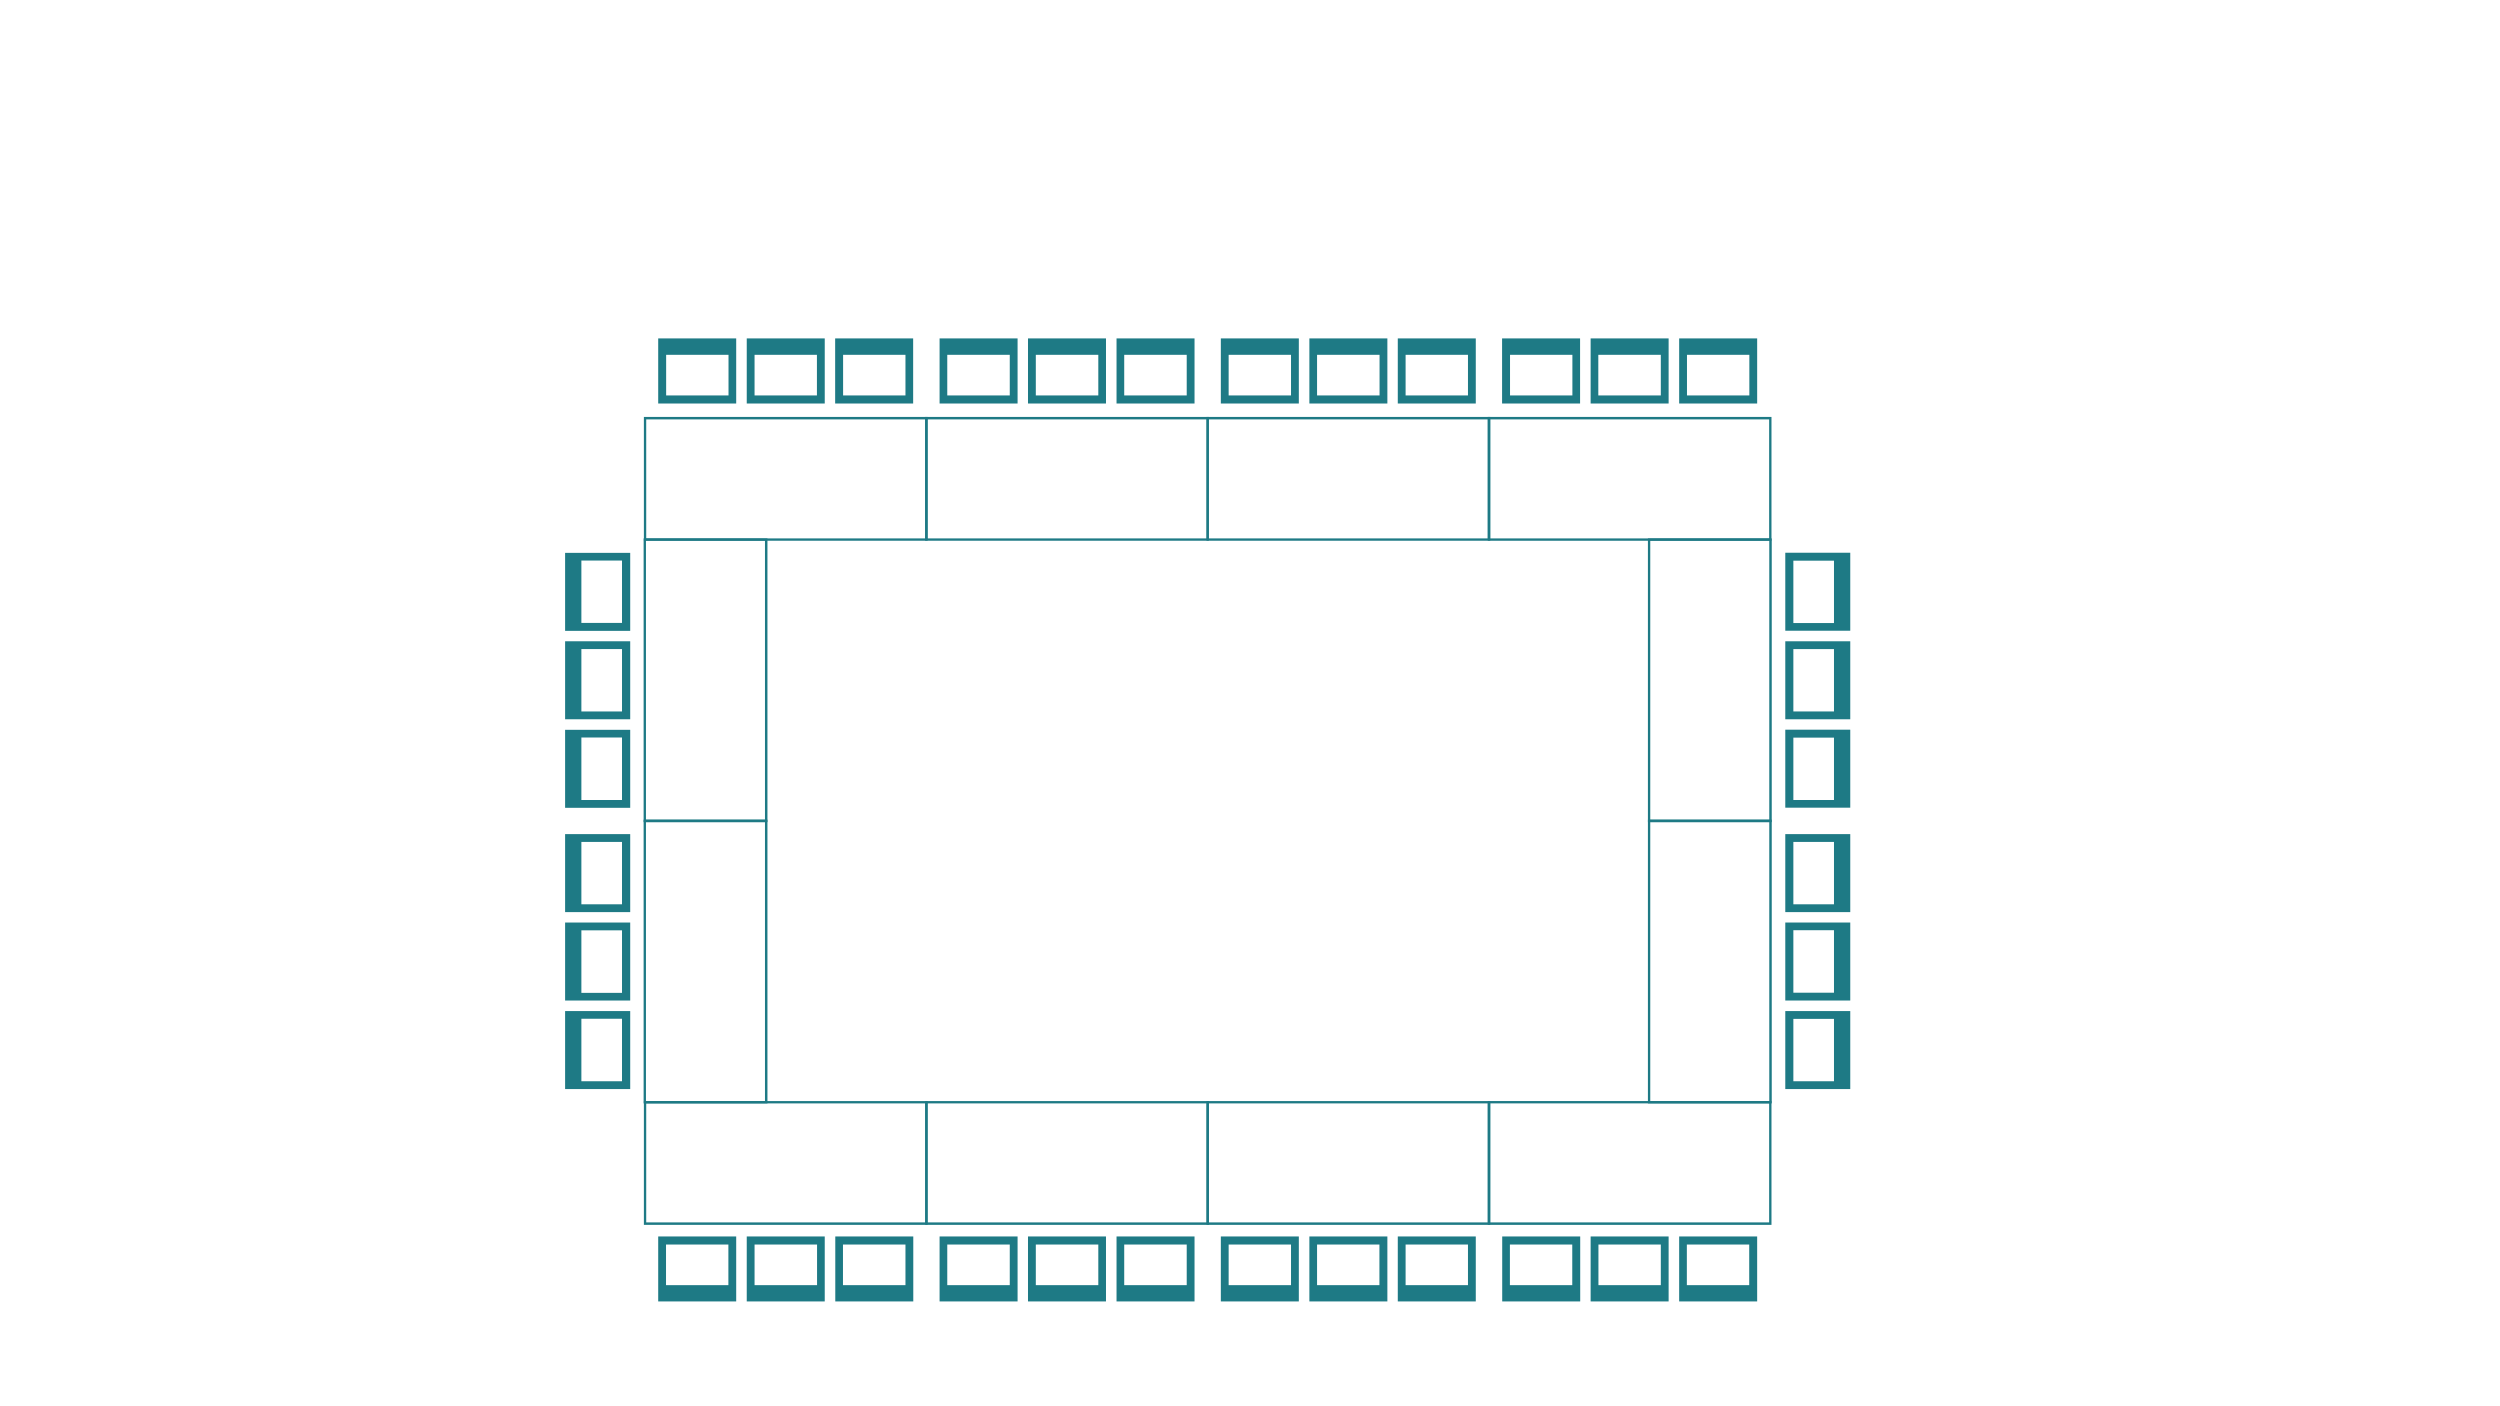 <?xml version="1.0" encoding="utf-8"?>
<!-- Generator: Adobe Illustrator 18.1.1, SVG Export Plug-In . SVG Version: 6.00 Build 0)  -->
<!DOCTYPE svg PUBLIC "-//W3C//DTD SVG 1.1//EN" "http://www.w3.org/Graphics/SVG/1.1/DTD/svg11.dtd">
<svg version="1.1" id="Layer_1" xmlns="http://www.w3.org/2000/svg" xmlns:xlink="http://www.w3.org/1999/xlink" x="0px" y="0px"
	 viewBox="0 0 1920 1080" enable-background="new 0 0 1920 1080" xml:space="preserve">
<g>
	<g>
		<path fill="#1E7A85" d="M1144.5,415.3H926.6v-95.1h217.9V415.3z M928.4,413.5h214.2v-91.4H928.4V413.5z"/>
	</g>
	<g>
		<path fill="#1E7A85" d="M928.4,415.3H710.5v-95.1h217.9V415.3z M712.4,413.5h214.2v-91.4H712.4V413.5z"/>
	</g>
	<g>
		<path fill="#1E7A85" d="M712.4,415.3H494.5v-95.1h217.9V415.3z M496.3,413.5h214.2v-91.4H496.3V413.5z"/>
	</g>
	<g>
		<path fill="#1E7A85" d="M712.4,940.7H494.5v-95.1h217.9V940.7z M496.3,938.8h214.2v-91.4H496.3V938.8z"/>
	</g>
	<g>
		<path fill="#1E7A85" d="M928.4,940.7H710.6v-95.1h217.9V940.7z M712.4,938.8h214.2v-91.4H712.4V938.8z"/>
	</g>
	<g>
		<path fill="#1E7A85" d="M1144.5,940.7H926.6v-95.1h217.9V940.7z M928.4,938.8h214.2v-91.4H928.4V938.8z"/>
	</g>
	<g>
		<g>
			<g>
				<path fill="#1E7A85" d="M505.5,259.9v50h59.9v-50H505.5z M559.5,303.7h-47.9v-31.2h47.9V303.7z"/>
			</g>
		</g>
	</g>
	<g>
		<g>
			<g>
				<path fill="#1E7A85" d="M573.5,259.9v50h59.9v-50H573.5z M627.4,303.7h-47.9v-31.2h47.9V303.7z"/>
			</g>
		</g>
	</g>
	<g>
		<g>
			<g>
				<path fill="#1E7A85" d="M641.4,259.9v50h59.9v-50H641.4z M695.4,303.7h-47.9v-31.2h47.9V303.7z"/>
			</g>
		</g>
	</g>
	<g>
		<g>
			<g>
				<path fill="#1E7A85" d="M721.6,259.9v50h59.9v-50H721.6z M775.5,303.7h-48v-31.2h48V303.7z"/>
			</g>
		</g>
	</g>
	<g>
		<g>
			<g>
				<path fill="#1E7A85" d="M789.5,259.9v50h59.9v-50H789.5z M843.5,303.7h-48v-31.2h48V303.7z"/>
			</g>
		</g>
	</g>
	<g>
		<g>
			<g>
				<path fill="#1E7A85" d="M857.5,259.9v50h59.9v-50H857.5z M911.4,303.7h-48v-31.2h48V303.7z"/>
			</g>
		</g>
	</g>
	<g>
		<g>
			<g>
				<path fill="#1E7A85" d="M937.6,259.9v50h59.9v-50H937.6z M991.5,303.7h-47.9v-31.2h47.9V303.7z"/>
			</g>
		</g>
	</g>
	<g>
		<g>
			<g>
				<path fill="#1E7A85" d="M1005.6,259.9v50h59.9v-50H1005.6z M1059.5,303.7h-48v-31.2h48V303.7z"/>
			</g>
		</g>
	</g>
	<g>
		<g>
			<g>
				<path fill="#1E7A85" d="M1073.5,259.9v50h59.9v-50H1073.5z M1127.4,303.7h-47.9v-31.2h47.9V303.7z"/>
			</g>
		</g>
	</g>
	<g>
		<path fill="#1E7A85" d="M589.4,631.4h-95.1V413.5h95.1V631.4z M496.1,629.5h91.4V415.3h-91.4V629.5z"/>
	</g>
	<g>
		<g>
			<g>
				<path fill="#1E7A85" d="M434,620.4H484v-59.9H434V620.4z M477.7,566.4v48h-31.2v-48H477.7z"/>
			</g>
		</g>
	</g>
	<g>
		<g>
			<g>
				<path fill="#1E7A85" d="M434,552.4H484v-59.9H434V552.4z M477.7,498.5v47.9h-31.2v-47.9H477.7z"/>
			</g>
		</g>
	</g>
	<g>
		<g>
			<g>
				<path fill="#1E7A85" d="M434,484.5H484v-59.9H434V484.5z M477.7,430.5v47.9h-31.2v-47.9H477.7z"/>
			</g>
		</g>
	</g>
	<g>
		<g>
			<g>
				<path fill="#1E7A85" d="M1133.4,999.5v-49.9h-59.9v49.9H1133.4z M1079.5,955.8h47.9v31.2h-47.9V955.8z"/>
			</g>
		</g>
	</g>
	<g>
		<g>
			<g>
				<path fill="#1E7A85" d="M1065.5,999.5v-49.9h-59.9v49.9H1065.5z M1011.5,955.8h47.9v31.2h-47.9V955.8z"/>
			</g>
		</g>
	</g>
	<g>
		<g>
			<g>
				<path fill="#1E7A85" d="M997.5,999.5v-49.9h-59.9v49.9H997.5z M943.6,955.8h47.9v31.2h-47.9V955.8z"/>
			</g>
		</g>
	</g>
	<g>
		<path fill="#1E7A85" d="M1360.5,415.3h-217.9v-95.1h217.9V415.3z M1144.5,413.5h214.2v-91.4h-214.2V413.5z"/>
	</g>
	<g>
		<path fill="#1E7A85" d="M1360.5,940.7h-217.9v-95.1h217.9V940.7z M1144.5,938.8h214.2v-91.4h-214.2V938.8z"/>
	</g>
	<g>
		<g>
			<g>
				<path fill="#1E7A85" d="M1153.6,259.9v50h59.9v-50H1153.6z M1207.6,303.7h-47.9v-31.2h47.9V303.7z"/>
			</g>
		</g>
	</g>
	<g>
		<g>
			<g>
				<path fill="#1E7A85" d="M1221.6,259.9v50h59.9v-50H1221.6z M1275.5,303.7h-48v-31.2h48V303.7z"/>
			</g>
		</g>
	</g>
	<g>
		<g>
			<g>
				<path fill="#1E7A85" d="M1289.6,259.9v50h59.9v-50H1289.6z M1343.5,303.7h-47.9v-31.2h47.9V303.7z"/>
			</g>
		</g>
	</g>
	<g>
		<path fill="#1E7A85" d="M1360.7,631.4h-95.1V413.5h95.1V631.4z M1267.4,629.5h91.4V415.3h-91.4V629.5z"/>
	</g>
	<g>
		<g>
			<g>
				<path fill="#1E7A85" d="M1421,424.5h-49.9v59.9h49.9V424.5z M1377.3,478.5v-47.9h31.2v47.9H1377.3z"/>
			</g>
		</g>
	</g>
	<g>
		<g>
			<g>
				<path fill="#1E7A85" d="M1421,492.5h-49.9v59.9h49.9V492.5z M1377.3,546.4v-47.9h31.2v47.9H1377.3z"/>
			</g>
		</g>
	</g>
	<g>
		<g>
			<g>
				<path fill="#1E7A85" d="M1421,560.4h-49.9v59.9h49.9V560.4z M1377.3,614.4v-47.9h31.2v47.9H1377.3z"/>
			</g>
		</g>
	</g>
	<g>
		<path fill="#1E7A85" d="M589.4,847.4h-95.1V629.5h95.1V847.4z M496.1,845.6h91.4V631.4h-91.4V845.6z"/>
	</g>
	<g>
		<g>
			<g>
				<path fill="#1E7A85" d="M434,836.4H484v-59.9H434V836.4z M477.7,782.4v48h-31.2v-48H477.7z"/>
			</g>
		</g>
	</g>
	<g>
		<g>
			<g>
				<path fill="#1E7A85" d="M434,768.4H484v-59.9H434V768.4z M477.7,714.5v48h-31.2v-48H477.7z"/>
			</g>
		</g>
	</g>
	<g>
		<g>
			<g>
				<path fill="#1E7A85" d="M434,700.5H484v-59.9H434V700.5z M477.7,646.6v47.9h-31.2v-47.9H477.7z"/>
			</g>
		</g>
	</g>
	<g>
		<path fill="#1E7A85" d="M1360.7,847.4h-95.1V629.5h95.1V847.4z M1267.4,845.6h91.4V631.4h-91.4V845.6z"/>
	</g>
	<g>
		<g>
			<g>
				<path fill="#1E7A85" d="M1421,640.6h-49.9v59.9h49.9V640.6z M1377.3,694.5v-47.9h31.2v47.9H1377.3z"/>
			</g>
		</g>
	</g>
	<g>
		<g>
			<g>
				<path fill="#1E7A85" d="M1421,708.5h-49.9v59.9h49.9V708.5z M1377.3,762.4v-48h31.2v48H1377.3z"/>
			</g>
		</g>
	</g>
	<g>
		<g>
			<g>
				<path fill="#1E7A85" d="M1421,776.5h-49.9v59.9h49.9V776.5z M1377.3,830.4v-47.9h31.2v47.9H1377.3z"/>
			</g>
		</g>
	</g>
	<g>
		<g>
			<g>
				<path fill="#1E7A85" d="M1349.5,999.5v-49.9h-59.9v49.9H1349.5z M1295.5,955.8h47.9v31.2h-47.9V955.8z"/>
			</g>
		</g>
	</g>
	<g>
		<g>
			<g>
				<path fill="#1E7A85" d="M1281.5,999.5v-49.9h-59.9v49.9H1281.5z M1227.6,955.8h47.9v31.2h-47.9V955.8z"/>
			</g>
		</g>
	</g>
	<g>
		<g>
			<g>
				<path fill="#1E7A85" d="M1213.6,999.5v-49.9h-59.9v49.9H1213.6z M1159.6,955.8h47.9v31.2h-47.9V955.8z"/>
			</g>
		</g>
	</g>
	<g>
		<g>
			<g>
				<path fill="#1E7A85" d="M917.4,999.5v-49.9h-59.9v49.9H917.4z M863.4,955.8h48v31.2h-48V955.8z"/>
			</g>
		</g>
	</g>
	<g>
		<g>
			<g>
				<path fill="#1E7A85" d="M849.4,999.5v-49.9h-59.9v49.9H849.4z M795.5,955.8h48v31.2h-48V955.8z"/>
			</g>
		</g>
	</g>
	<g>
		<g>
			<g>
				<path fill="#1E7A85" d="M781.5,999.5v-49.9h-59.9v49.9H781.5z M727.5,955.8h48v31.2h-48V955.8z"/>
			</g>
		</g>
	</g>
	<g>
		<g>
			<g>
				<path fill="#1E7A85" d="M701.4,999.5v-49.9h-59.9v49.9H701.4z M647.4,955.8h48v31.2h-48V955.8z"/>
			</g>
		</g>
	</g>
	<g>
		<g>
			<g>
				<path fill="#1E7A85" d="M633.4,999.5v-49.9h-59.9v49.9H633.4z M579.5,955.8h48v31.2h-48V955.8z"/>
			</g>
		</g>
	</g>
	<g>
		<g>
			<g>
				<path fill="#1E7A85" d="M565.4,999.5v-49.9h-59.9v49.9H565.4z M511.5,955.8h47.9v31.2h-47.9V955.8z"/>
			</g>
		</g>
	</g>
</g>
</svg>
